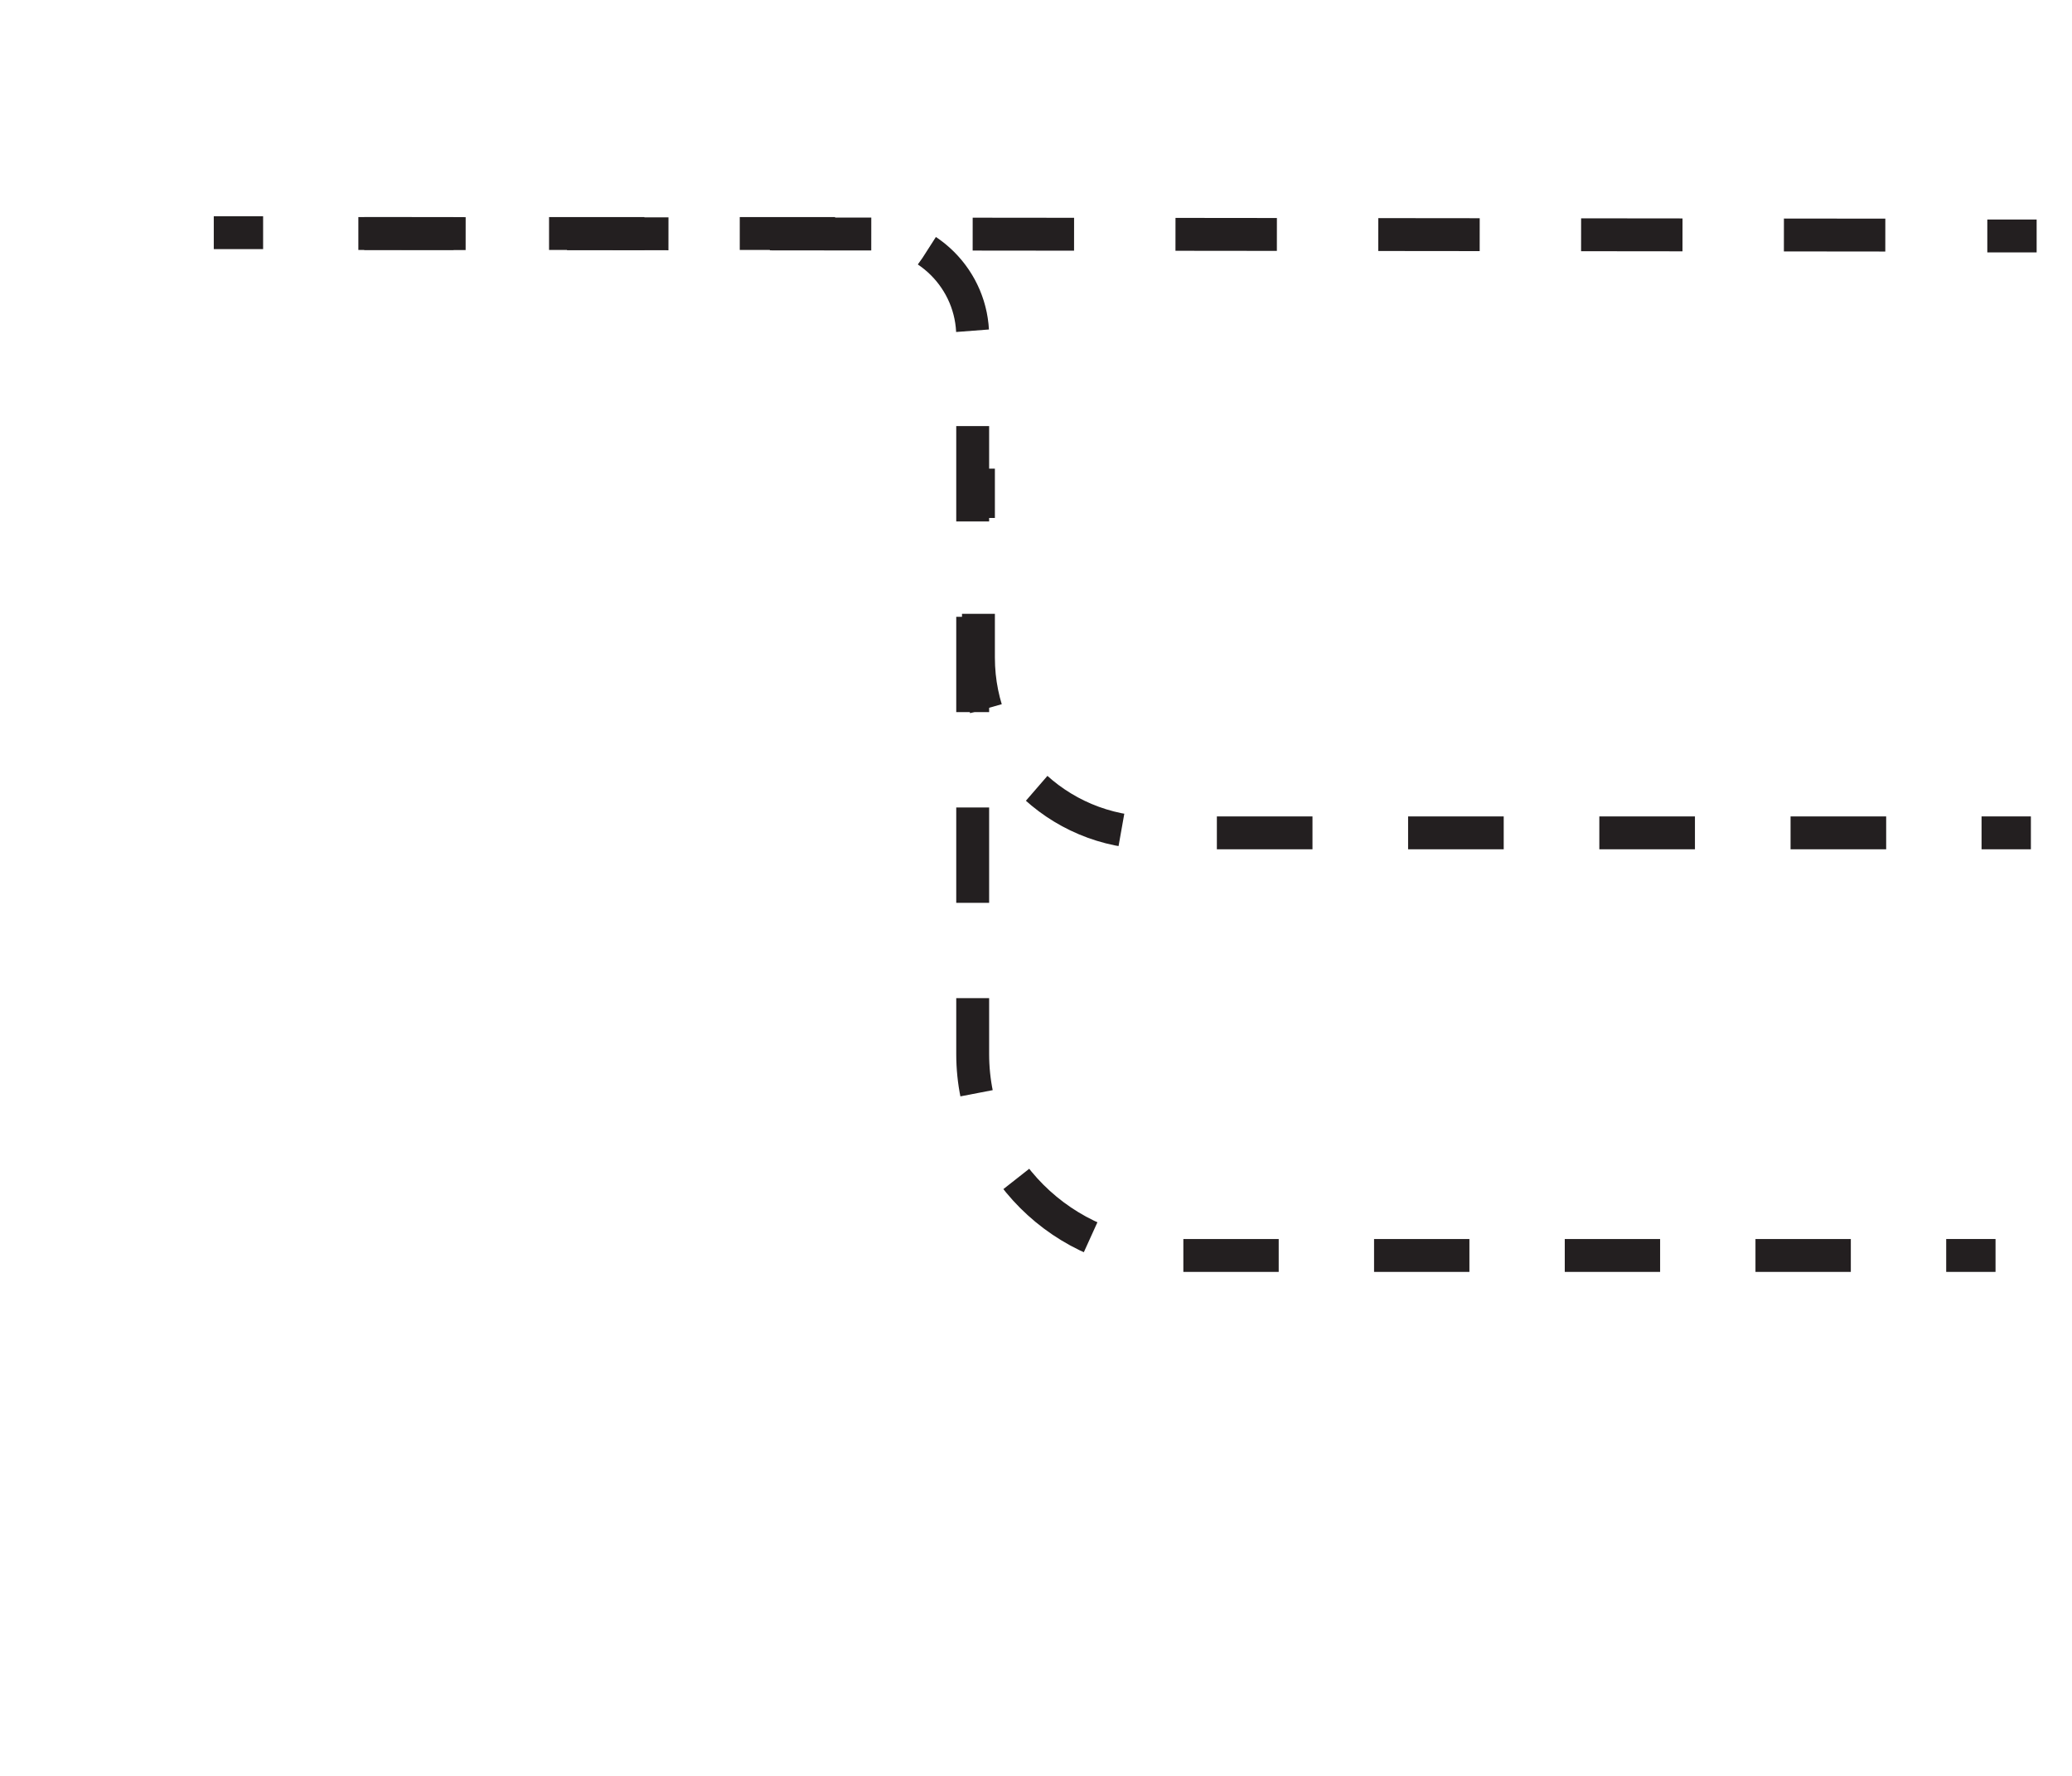 <?xml version="1.0" encoding="utf-8"?>
<!-- Generator: Adobe Illustrator 22.1.0, SVG Export Plug-In . SVG Version: 6.00 Build 0)  -->
<svg version="1.1" xmlns="http://www.w3.org/2000/svg" xmlns:xlink="http://www.w3.org/1999/xlink" x="0px" y="0px"
	 viewBox="0 0 252 216" style="enable-background:new 0 0 252 216;" xml:space="preserve">
<style type="text/css">
	.st0{display:none;}
	.st1{display:inline;fill:#00AEEF;}
	.st2{display:inline;}
	.st3{fill:#00AEEF;}
	.st4{fill:none;stroke:#231F20;stroke-width:4;stroke-miterlimit:10;}
	.st5{fill:none;stroke:#231F20;stroke-width:4;stroke-miterlimit:10;stroke-dasharray:11.597,11.597;}
	.st6{fill:none;stroke:#231F20;stroke-width:4;stroke-miterlimit:10;stroke-dasharray:12.333,12.333;}
	.st7{fill:none;stroke:#231F20;stroke-width:4;stroke-miterlimit:10;stroke-dasharray:11.629,11.629;}
</style>
<g id="Layer_1" class="st0">
	<path class="st1" d="M239,42"/>
	<path class="st1" d="M35.7,37.7"/>
	<path class="st1" d="M120.7,93.7"/>
	<g class="st2">
		<g>
			<g>
				<path class="st3" d="M141,156c-6.2,0-12.1-2.4-16.5-6.9c-4.4-4.4-6.8-10.3-6.8-16.5l0.2-89.3c0-3.2-1.2-6.3-3.5-8.5
					c-2.3-2.3-5.3-3.5-8.5-3.5H27.2v-6h219.2v6h-127c3,3.3,4.6,7.6,4.6,12.1l-0.2,89.3c0,4.6,1.8,9,5.1,12.3s7.6,5.1,12.3,5.1h102v6
					H141V156z"/>
				<path class="st3" d="M245.5,26.2v4H116.9c0.4,0.3,0.7,0.7,1.1,1c3.2,3.2,5,7.5,5,12.1l-0.2,89.3c0,4.9,1.9,9.5,5.3,13
					c3.5,3.5,8.1,5.4,13,5.4h101v4H141c-6,0-11.6-2.3-15.8-6.6c-4.2-4.2-6.5-9.8-6.5-15.8l0.2-89.3c0-3.5-1.3-6.8-3.8-9.2
					c-2.5-2.5-5.7-3.8-9.2-3.8H28.2v-4L245.5,26.2 M247.5,24.2h-2H28.2h-2v2v4v2h2h77.7c3,0,5.7,1.2,7.8,3.2
					c2.1,2.1,3.2,4.9,3.2,7.8l-0.2,89.3c0,6.5,2.5,12.6,7.1,17.2c4.6,4.6,10.7,7.1,17.2,7.1h101h2v-2v-4v-2h-2H141
					c-4.4,0-8.5-1.7-11.6-4.8c-3.1-3.1-4.8-7.2-4.8-11.6l0.2-89.3c0-4-1.2-7.9-3.5-11.1h124.1h2v-2v-4v-1.8H247.5z"/>
			</g>
		</g>
	</g>
	<path class="st1" d="M120.7,93.7"/>
	<g class="st2">
		<g>
			<path class="st3" d="M139.7,96.7c-12.1,0-21.9-9.8-21.9-21.9V71h6v3.7c0,8.8,7.2,15.9,15.9,15.9H247v6L139.7,96.7L139.7,96.7z"/>
			<path class="st3" d="M122.8,72v2.7c0,9.3,7.6,16.9,16.9,16.9H246v4H139.7c-11.5,0-20.9-9.4-20.9-20.9V72H122.8 M124.8,70h-2h-4
				h-2v2v2.7c0,12.6,10.3,22.9,22.9,22.9H246h2v-2v-4v-2h-2H139.7c-8.2,0-14.9-6.7-14.9-14.9V72L124.8,70L124.8,70z"/>
		</g>
	</g>
	<rect x="118.9" y="64.6" class="st1" width="4" height="27.8"/>
</g>
<g id="Layer_2">
	<path class="st3" d="M26,28.3"/>
	<g>
		<g>
			<line class="st4" x1="242.7" y1="152.7" x2="236.7" y2="152.7"/>
			<path class="st5" d="M225.1,152.7h-82.3c-13.5,0-24.5-11-24.5-24.5V91.3V53V40.9c0-6.9-5.6-12.5-12.5-12.5h-68"/>
			<polyline class="st4" points="32,28.3 26,28.3 32,28.3 			"/>
			<line class="st6" x1="44.3" y1="28.4" x2="235.5" y2="28.6"/>
			<line class="st4" x1="241.7" y1="28.7" x2="247.7" y2="28.7"/>
		</g>
	</g>
	<g>
		<g>
			<line class="st4" x1="247" y1="101.3" x2="241" y2="101.3"/>
			<path class="st7" d="M229.4,101.3h-89.1c-11.8,0-21.3-9.5-21.3-21.3V68.8"/>
			<line class="st4" x1="119" y1="63" x2="119" y2="57"/>
		</g>
	</g>
</g>
</svg>
